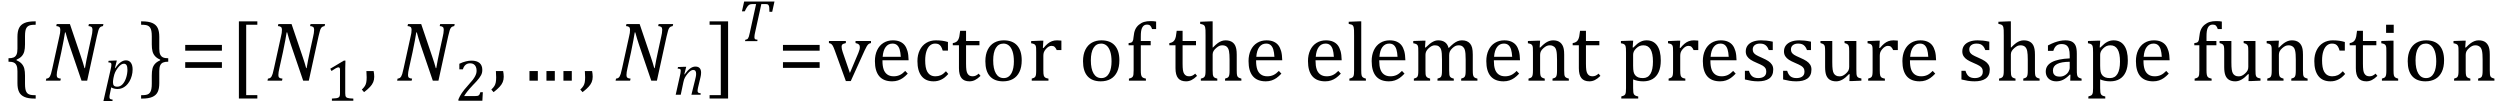 <?xml version="1.0" encoding="UTF-8" standalone="no"?><svg xmlns="http://www.w3.org/2000/svg" xmlns:xlink="http://www.w3.org/1999/xlink" stroke-dasharray="none" shape-rendering="auto" font-family="'Dialog'" width="588.813" text-rendering="auto" fill-opacity="1" contentScriptType="text/ecmascript" color-interpolation="auto" color-rendering="auto" preserveAspectRatio="xMidYMid meet" font-size="12" fill="black" stroke="black" image-rendering="auto" stroke-miterlimit="10" zoomAndPan="magnify" version="1.0" stroke-linecap="square" stroke-linejoin="miter" contentStyleType="text/css" font-style="normal" height="24" stroke-width="1" stroke-dashoffset="0" font-weight="normal" stroke-opacity="1" y="-5"><!--Converted from MathML using JEuclid--><defs id="genericDefs"/><g><g text-rendering="optimizeLegibility" transform="translate(1.078,19)" color-rendering="optimizeQuality" color-interpolation="linearRGB" image-rendering="optimizeQuality"><path d="M7.078 4.219 Q5.562 4.219 4.68 3.828 Q3.797 3.438 3.414 2.664 Q3.031 1.891 3.031 0.578 L3.031 -2.25 Q3.031 -3.109 2.812 -3.594 Q2.594 -4.078 2.156 -4.273 Q1.719 -4.469 0.922 -4.469 L0.922 -5.281 Q1.703 -5.281 2.148 -5.477 Q2.594 -5.672 2.812 -6.148 Q3.031 -6.625 3.031 -7.5 L3.031 -10.328 Q3.031 -11.625 3.414 -12.406 Q3.797 -13.188 4.68 -13.578 Q5.562 -13.969 7.078 -13.969 L7.328 -13.969 L7.328 -13.172 Q6.547 -13.172 6.164 -13.094 Q5.781 -13.016 5.539 -12.844 Q5.297 -12.672 5.141 -12.414 Q4.984 -12.156 4.898 -11.688 Q4.812 -11.219 4.812 -10.438 L4.812 -8.547 Q4.812 -7.562 4.641 -6.898 Q4.469 -6.234 4.031 -5.758 Q3.594 -5.281 2.828 -4.969 L2.828 -4.781 Q3.578 -4.484 4.031 -3.984 Q4.484 -3.484 4.648 -2.82 Q4.812 -2.156 4.812 -1.203 L4.812 0.688 Q4.812 1.469 4.898 1.938 Q4.984 2.406 5.141 2.672 Q5.297 2.938 5.539 3.102 Q5.781 3.266 6.164 3.344 Q6.547 3.422 7.328 3.422 L7.328 4.219 L7.078 4.219 Z" stroke="none"/></g><g text-rendering="optimizeLegibility" transform="translate(10.406,19)" color-rendering="optimizeQuality" color-interpolation="linearRGB" image-rendering="optimizeQuality"><path d="M13.953 -13.328 L13.844 -12.859 Q13.469 -12.781 13.305 -12.68 Q13.141 -12.578 13.008 -12.383 Q12.875 -12.188 12.75 -11.773 Q12.625 -11.359 12.406 -10.422 L10.125 0 L8.797 0 L5.938 -8.375 Q5.422 -9.891 5.031 -11.375 L4.906 -11.375 Q4.844 -10.875 4.578 -9.477 Q4.312 -8.078 4.031 -6.734 L3.172 -2.844 Q3.078 -2.438 3.016 -2.055 Q2.953 -1.672 2.953 -1.312 Q2.953 -0.875 3.18 -0.695 Q3.406 -0.516 3.922 -0.484 L3.812 0 L0.391 0 L0.5 -0.484 Q0.875 -0.531 1.055 -0.664 Q1.234 -0.797 1.367 -1.031 Q1.5 -1.266 1.602 -1.602 Q1.703 -1.938 1.922 -2.906 L3.578 -10.438 Q3.688 -10.844 3.742 -11.227 Q3.797 -11.609 3.797 -12 Q3.797 -12.469 3.562 -12.648 Q3.328 -12.828 2.844 -12.859 L2.953 -13.328 L6.062 -13.328 L8.641 -5.719 Q9.203 -4.078 9.5 -2.953 L9.609 -2.953 Q9.688 -3.547 9.969 -4.93 Q10.25 -6.312 10.484 -7.359 L11.156 -10.438 Q11.234 -10.75 11.305 -11.188 Q11.375 -11.625 11.375 -12 Q11.375 -12.469 11.141 -12.648 Q10.906 -12.828 10.422 -12.859 L10.531 -13.328 L13.953 -13.328 Z" stroke="none"/></g><g text-rendering="optimizeLegibility" transform="translate(24.422,20.852)" color-rendering="optimizeQuality" color-interpolation="linearRGB" image-rendering="optimizeQuality"><path d="M1.469 1.203 Q1.391 1.531 1.375 1.711 Q1.359 1.891 1.359 2.016 Q1.359 2.219 1.43 2.336 Q1.5 2.453 1.641 2.516 Q1.781 2.578 2.109 2.609 L2.062 2.938 L-0.062 2.938 L1.672 -4.656 Q1.812 -5.234 1.812 -5.641 Q1.812 -5.844 1.75 -5.945 Q1.688 -6.047 1.547 -6.102 Q1.406 -6.156 1.078 -6.172 L1.156 -6.531 L2.703 -6.594 L3.094 -6.594 L2.641 -4.812 L2.719 -4.797 Q3.984 -6.641 5.234 -6.641 Q5.984 -6.641 6.398 -6.078 Q6.812 -5.516 6.812 -4.484 Q6.812 -3.734 6.609 -2.992 Q6.406 -2.25 6.047 -1.648 Q5.688 -1.047 5.25 -0.664 Q4.812 -0.281 4.32 -0.086 Q3.828 0.109 3.281 0.109 Q2.375 0.109 1.781 -0.281 L1.469 1.203 ZM2.281 -2.375 Q2.219 -2.016 2.203 -1.828 Q2.188 -1.641 2.188 -1.453 Q2.188 -0.922 2.414 -0.68 Q2.641 -0.438 3.203 -0.438 Q3.547 -0.438 3.844 -0.57 Q4.141 -0.703 4.398 -0.961 Q4.656 -1.219 4.875 -1.594 Q5.094 -1.969 5.258 -2.453 Q5.422 -2.938 5.508 -3.453 Q5.594 -3.969 5.594 -4.422 Q5.594 -5.141 5.391 -5.492 Q5.188 -5.844 4.75 -5.844 Q4.406 -5.844 4.062 -5.609 Q3.719 -5.375 3.32 -4.852 Q2.922 -4.328 2.695 -3.828 Q2.469 -3.328 2.344 -2.672 L2.281 -2.375 Z" stroke="none"/></g><g text-rendering="optimizeLegibility" transform="translate(32.812,19)" color-rendering="optimizeQuality" color-interpolation="linearRGB" image-rendering="optimizeQuality"><path d="M0.672 -13.969 Q2.188 -13.969 3.07 -13.578 Q3.953 -13.188 4.328 -12.406 Q4.703 -11.625 4.703 -10.328 L4.703 -7.5 Q4.703 -6.625 4.93 -6.148 Q5.156 -5.672 5.594 -5.477 Q6.031 -5.281 6.812 -5.281 L6.812 -4.469 Q6.031 -4.469 5.586 -4.273 Q5.141 -4.078 4.922 -3.594 Q4.703 -3.109 4.703 -2.25 L4.703 0.578 Q4.703 1.891 4.328 2.664 Q3.953 3.438 3.07 3.828 Q2.188 4.219 0.672 4.219 L0.422 4.219 L0.422 3.422 Q1.188 3.422 1.578 3.344 Q1.969 3.266 2.203 3.102 Q2.438 2.938 2.594 2.672 Q2.75 2.406 2.844 1.938 Q2.938 1.469 2.938 0.688 L2.938 -1.203 Q2.938 -2.188 3.102 -2.844 Q3.266 -3.5 3.711 -3.984 Q4.156 -4.469 4.906 -4.781 L4.906 -4.969 Q4.172 -5.266 3.719 -5.766 Q3.266 -6.266 3.102 -6.93 Q2.938 -7.594 2.938 -8.547 L2.938 -10.438 Q2.938 -11.219 2.844 -11.688 Q2.75 -12.156 2.594 -12.414 Q2.438 -12.672 2.203 -12.844 Q1.969 -13.016 1.578 -13.094 Q1.188 -13.172 0.422 -13.172 L0.422 -13.969 L0.672 -13.969 Z" stroke="none"/></g><g text-rendering="optimizeLegibility" transform="translate(42.406,19)" color-rendering="optimizeQuality" color-interpolation="linearRGB" image-rendering="optimizeQuality"><path d="M1.219 -7.062 L1.219 -8.422 L9.859 -8.422 L9.859 -7.062 L1.219 -7.062 ZM1.219 -3.016 L1.219 -4.359 L9.859 -4.359 L9.859 -3.016 L1.219 -3.016 Z" stroke="none"/></g><g text-rendering="optimizeLegibility" transform="translate(54.031,19)" color-rendering="optimizeQuality" color-interpolation="linearRGB" image-rendering="optimizeQuality"><path d="M6.578 4.203 L2.234 4.203 L2.234 -13.969 L6.578 -13.969 L6.578 -13.172 L3.953 -13.172 L3.953 3.406 L6.578 3.406 L6.578 4.203 Z" stroke="none"/></g><g text-rendering="optimizeLegibility" transform="translate(62.609,19)" color-rendering="optimizeQuality" color-interpolation="linearRGB" image-rendering="optimizeQuality"><path d="M13.953 -13.328 L13.844 -12.859 Q13.469 -12.781 13.305 -12.68 Q13.141 -12.578 13.008 -12.383 Q12.875 -12.188 12.75 -11.773 Q12.625 -11.359 12.406 -10.422 L10.125 0 L8.797 0 L5.938 -8.375 Q5.422 -9.891 5.031 -11.375 L4.906 -11.375 Q4.844 -10.875 4.578 -9.477 Q4.312 -8.078 4.031 -6.734 L3.172 -2.844 Q3.078 -2.438 3.016 -2.055 Q2.953 -1.672 2.953 -1.312 Q2.953 -0.875 3.18 -0.695 Q3.406 -0.516 3.922 -0.484 L3.812 0 L0.391 0 L0.5 -0.484 Q0.875 -0.531 1.055 -0.664 Q1.234 -0.797 1.367 -1.031 Q1.5 -1.266 1.602 -1.602 Q1.703 -1.938 1.922 -2.906 L3.578 -10.438 Q3.688 -10.844 3.742 -11.227 Q3.797 -11.609 3.797 -12 Q3.797 -12.469 3.562 -12.648 Q3.328 -12.828 2.844 -12.859 L2.953 -13.328 L6.062 -13.328 L8.641 -5.719 Q9.203 -4.078 9.5 -2.953 L9.609 -2.953 Q9.688 -3.547 9.969 -4.93 Q10.25 -6.312 10.484 -7.359 L11.156 -10.438 Q11.234 -10.75 11.305 -11.188 Q11.375 -11.625 11.375 -12 Q11.375 -12.469 11.141 -12.648 Q10.906 -12.828 10.422 -12.859 L10.531 -13.328 L13.953 -13.328 Z" stroke="none"/></g><g text-rendering="optimizeLegibility" transform="translate(76.562,23.719)" color-rendering="optimizeQuality" color-interpolation="linearRGB" image-rendering="optimizeQuality"><path d="M4.75 -1.781 Q4.75 -1.391 4.797 -1.188 Q4.844 -0.984 4.953 -0.859 Q5.062 -0.734 5.273 -0.664 Q5.484 -0.594 5.805 -0.555 Q6.125 -0.516 6.656 -0.5 L6.656 0 L1.609 0 L1.609 -0.5 Q2.359 -0.531 2.688 -0.594 Q3.016 -0.656 3.188 -0.766 Q3.359 -0.875 3.438 -1.094 Q3.516 -1.312 3.516 -1.781 L3.516 -7.328 Q3.516 -7.609 3.422 -7.734 Q3.328 -7.859 3.141 -7.859 Q2.922 -7.859 2.516 -7.633 Q2.109 -7.406 1.516 -7 L1.219 -7.531 L4.422 -9.438 L4.797 -9.438 Q4.75 -8.781 4.75 -7.625 L4.75 -1.781 Z" stroke="none"/></g><g text-rendering="optimizeLegibility" transform="translate(84.984,19)" color-rendering="optimizeQuality" color-interpolation="linearRGB" image-rendering="optimizeQuality"><path d="M3.016 -2.266 Q3.156 -1.578 3.156 -0.922 Q3.156 -0.234 2.922 0.336 Q2.688 0.906 2.172 1.461 Q1.656 2.016 0.766 2.703 L0.234 2.094 Q0.734 1.625 0.961 1.25 Q1.188 0.875 1.281 0.398 Q1.375 -0.078 1.375 -0.797 Q1.375 -1.547 1.312 -2.266 L3.016 -2.266 Z" stroke="none"/></g><g text-rendering="optimizeLegibility" transform="translate(93.141,19)" color-rendering="optimizeQuality" color-interpolation="linearRGB" image-rendering="optimizeQuality"><path d="M13.953 -13.328 L13.844 -12.859 Q13.469 -12.781 13.305 -12.68 Q13.141 -12.578 13.008 -12.383 Q12.875 -12.188 12.75 -11.773 Q12.625 -11.359 12.406 -10.422 L10.125 0 L8.797 0 L5.938 -8.375 Q5.422 -9.891 5.031 -11.375 L4.906 -11.375 Q4.844 -10.875 4.578 -9.477 Q4.312 -8.078 4.031 -6.734 L3.172 -2.844 Q3.078 -2.438 3.016 -2.055 Q2.953 -1.672 2.953 -1.312 Q2.953 -0.875 3.18 -0.695 Q3.406 -0.516 3.922 -0.484 L3.812 0 L0.391 0 L0.5 -0.484 Q0.875 -0.531 1.055 -0.664 Q1.234 -0.797 1.367 -1.031 Q1.5 -1.266 1.602 -1.602 Q1.703 -1.938 1.922 -2.906 L3.578 -10.438 Q3.688 -10.844 3.742 -11.227 Q3.797 -11.609 3.797 -12 Q3.797 -12.469 3.562 -12.648 Q3.328 -12.828 2.844 -12.859 L2.953 -13.328 L6.062 -13.328 L8.641 -5.719 Q9.203 -4.078 9.5 -2.953 L9.609 -2.953 Q9.688 -3.547 9.969 -4.93 Q10.25 -6.312 10.484 -7.359 L11.156 -10.438 Q11.234 -10.75 11.305 -11.188 Q11.375 -11.625 11.375 -12 Q11.375 -12.469 11.141 -12.648 Q10.906 -12.828 10.422 -12.859 L10.531 -13.328 L13.953 -13.328 Z" stroke="none"/></g><g text-rendering="optimizeLegibility" transform="translate(107.094,23.719)" color-rendering="optimizeQuality" color-interpolation="linearRGB" image-rendering="optimizeQuality"><path d="M4.797 -1.094 Q5.141 -1.094 5.344 -1.133 Q5.547 -1.172 5.672 -1.273 Q5.797 -1.375 5.867 -1.523 Q5.938 -1.672 6.047 -2 L6.625 -2 L6.516 0 L0.875 0 L0.875 -0.328 Q1.172 -1.047 1.672 -1.797 Q2.172 -2.547 3.094 -3.562 Q3.891 -4.438 4.234 -4.891 Q4.609 -5.391 4.797 -5.75 Q4.984 -6.109 5.07 -6.422 Q5.156 -6.734 5.156 -7.062 Q5.156 -7.578 4.992 -7.969 Q4.828 -8.359 4.492 -8.586 Q4.156 -8.812 3.641 -8.812 Q2.359 -8.812 1.922 -7.391 L1.094 -7.391 L1.094 -8.703 Q1.922 -9.094 2.641 -9.266 Q3.359 -9.438 3.938 -9.438 Q5.203 -9.438 5.852 -8.883 Q6.5 -8.328 6.5 -7.266 Q6.5 -6.906 6.43 -6.602 Q6.359 -6.297 6.203 -6 Q6.047 -5.703 5.789 -5.359 Q5.531 -5.016 5.219 -4.664 Q4.906 -4.312 4.125 -3.5 Q2.828 -2.125 2.219 -1.094 L4.797 -1.094 Z" stroke="none"/></g><g text-rendering="optimizeLegibility" transform="translate(115.484,19)" color-rendering="optimizeQuality" color-interpolation="linearRGB" image-rendering="optimizeQuality"><path d="M3.016 -2.266 Q3.156 -1.578 3.156 -0.922 Q3.156 -0.234 2.922 0.336 Q2.688 0.906 2.172 1.461 Q1.656 2.016 0.766 2.703 L0.234 2.094 Q0.734 1.625 0.961 1.25 Q1.188 0.875 1.281 0.398 Q1.375 -0.078 1.375 -0.797 Q1.375 -1.547 1.312 -2.266 L3.016 -2.266 Z" stroke="none"/></g><g text-rendering="optimizeLegibility" transform="translate(123.641,19)" color-rendering="optimizeQuality" color-interpolation="linearRGB" image-rendering="optimizeQuality"><path d="M3.031 -2.266 L3.031 0 L1.062 0 L1.062 -2.266 L3.031 -2.266 ZM7.031 -2.266 L7.031 0 L5.062 0 L5.062 -2.266 L7.031 -2.266 ZM11.031 -2.266 L11.031 0 L9.062 0 L9.062 -2.266 L11.031 -2.266 Z" stroke="none"/></g><g text-rendering="optimizeLegibility" transform="translate(136.438,19)" color-rendering="optimizeQuality" color-interpolation="linearRGB" image-rendering="optimizeQuality"><path d="M3.016 -2.266 Q3.156 -1.578 3.156 -0.922 Q3.156 -0.234 2.922 0.336 Q2.688 0.906 2.172 1.461 Q1.656 2.016 0.766 2.703 L0.234 2.094 Q0.734 1.625 0.961 1.25 Q1.188 0.875 1.281 0.398 Q1.375 -0.078 1.375 -0.797 Q1.375 -1.547 1.312 -2.266 L3.016 -2.266 Z" stroke="none"/></g><g text-rendering="optimizeLegibility" transform="translate(144.594,19)" color-rendering="optimizeQuality" color-interpolation="linearRGB" image-rendering="optimizeQuality"><path d="M13.953 -13.328 L13.844 -12.859 Q13.469 -12.781 13.305 -12.68 Q13.141 -12.578 13.008 -12.383 Q12.875 -12.188 12.75 -11.773 Q12.625 -11.359 12.406 -10.422 L10.125 0 L8.797 0 L5.938 -8.375 Q5.422 -9.891 5.031 -11.375 L4.906 -11.375 Q4.844 -10.875 4.578 -9.477 Q4.312 -8.078 4.031 -6.734 L3.172 -2.844 Q3.078 -2.438 3.016 -2.055 Q2.953 -1.672 2.953 -1.312 Q2.953 -0.875 3.18 -0.695 Q3.406 -0.516 3.922 -0.484 L3.812 0 L0.391 0 L0.5 -0.484 Q0.875 -0.531 1.055 -0.664 Q1.234 -0.797 1.367 -1.031 Q1.5 -1.266 1.602 -1.602 Q1.703 -1.938 1.922 -2.906 L3.578 -10.438 Q3.688 -10.844 3.742 -11.227 Q3.797 -11.609 3.797 -12 Q3.797 -12.469 3.562 -12.648 Q3.328 -12.828 2.844 -12.859 L2.953 -13.328 L6.062 -13.328 L8.641 -5.719 Q9.203 -4.078 9.5 -2.953 L9.609 -2.953 Q9.688 -3.547 9.969 -4.93 Q10.25 -6.312 10.484 -7.359 L11.156 -10.438 Q11.234 -10.75 11.305 -11.188 Q11.375 -11.625 11.375 -12 Q11.375 -12.469 11.141 -12.648 Q10.906 -12.828 10.422 -12.859 L10.531 -13.328 L13.953 -13.328 Z" stroke="none"/></g><g text-rendering="optimizeLegibility" transform="translate(158.547,22.32)" color-rendering="optimizeQuality" color-interpolation="linearRGB" image-rendering="optimizeQuality"><path d="M6.453 0 L4.297 0 L5.156 -3.469 Q5.25 -3.812 5.328 -4.211 Q5.406 -4.609 5.406 -4.938 Q5.406 -5.422 5.234 -5.633 Q5.062 -5.844 4.703 -5.844 Q4.422 -5.844 4.094 -5.625 Q3.766 -5.406 3.398 -4.961 Q3.031 -4.516 2.781 -4.062 Q2.531 -3.609 2.406 -2.953 L1.781 0 L0.594 0 L1.641 -4.672 Q1.672 -4.828 1.727 -5.133 Q1.781 -5.438 1.781 -5.641 Q1.781 -5.844 1.727 -5.945 Q1.672 -6.047 1.531 -6.102 Q1.391 -6.156 1.047 -6.172 L1.141 -6.531 L2.688 -6.594 L3.078 -6.594 L2.625 -4.812 L2.703 -4.797 Q3.375 -5.734 3.992 -6.188 Q4.609 -6.641 5.234 -6.641 Q5.906 -6.641 6.242 -6.273 Q6.578 -5.906 6.578 -5.203 Q6.578 -4.953 6.539 -4.664 Q6.5 -4.375 6.438 -4.141 L5.859 -1.703 Q5.75 -1.219 5.75 -0.938 Q5.75 -0.719 5.82 -0.609 Q5.891 -0.5 6.031 -0.438 Q6.172 -0.375 6.5 -0.328 L6.453 0 Z" stroke="none"/></g><g text-rendering="optimizeLegibility" transform="translate(166.703,19)" color-rendering="optimizeQuality" color-interpolation="linearRGB" image-rendering="optimizeQuality"><path d="M4.781 4.203 L0.422 4.203 L0.422 3.406 L3.062 3.406 L3.062 -13.172 L0.422 -13.172 L0.422 -13.969 L4.781 -13.969 L4.781 4.203 Z" stroke="none"/></g><g text-rendering="optimizeLegibility" transform="translate(173.484,9.695)" color-rendering="optimizeQuality" color-interpolation="linearRGB" image-rendering="optimizeQuality"><path d="M4.875 0 L1.984 0 L2.062 -0.328 Q2.328 -0.375 2.461 -0.445 Q2.594 -0.516 2.695 -0.656 Q2.797 -0.797 2.898 -1.102 Q3 -1.406 3.125 -2.031 L4.594 -8.734 L3.719 -8.734 Q3.297 -8.734 3.047 -8.609 Q2.797 -8.484 2.547 -8.148 Q2.297 -7.812 1.922 -7.031 L1.266 -7.031 L1.781 -9.328 L8.922 -9.328 L8.391 -6.922 L7.734 -6.922 Q7.734 -7.594 7.695 -7.922 Q7.656 -8.25 7.562 -8.422 Q7.469 -8.594 7.328 -8.664 Q7.188 -8.734 6.844 -8.734 L5.828 -8.734 L4.344 -1.984 Q4.281 -1.719 4.258 -1.562 Q4.234 -1.406 4.219 -1.234 Q4.203 -1.062 4.203 -0.922 Q4.203 -0.719 4.266 -0.594 Q4.328 -0.469 4.469 -0.414 Q4.609 -0.359 4.938 -0.328 L4.875 0 Z" stroke="none"/></g><g text-rendering="optimizeLegibility" transform="translate(183.188,19)" color-rendering="optimizeQuality" color-interpolation="linearRGB" image-rendering="optimizeQuality"><path d="M1.219 -7.062 L1.219 -8.422 L9.859 -8.422 L9.859 -7.062 L1.219 -7.062 ZM1.219 -3.016 L1.219 -4.359 L9.859 -4.359 L9.859 -3.016 L1.219 -3.016 Z" stroke="none"/></g><g text-rendering="optimizeLegibility" transform="translate(195.047,19)" color-rendering="optimizeQuality" color-interpolation="linearRGB" image-rendering="optimizeQuality"><path d="M4.172 -9.344 L4.172 -8.859 Q3.719 -8.75 3.531 -8.656 Q3.344 -8.562 3.258 -8.406 Q3.172 -8.25 3.172 -7.984 Q3.172 -7.719 3.234 -7.43 Q3.297 -7.141 3.422 -6.766 L5.125 -1.812 L7.125 -6.547 Q7.312 -7.016 7.391 -7.32 Q7.469 -7.625 7.469 -7.891 Q7.469 -8.297 7.25 -8.516 Q7.031 -8.734 6.453 -8.859 L6.453 -9.344 L10.094 -9.344 L10.094 -8.859 Q9.719 -8.781 9.516 -8.617 Q9.312 -8.453 9.102 -8.109 Q8.891 -7.766 8.609 -7.141 L5.328 0.094 L4.172 0.094 L1.531 -7.203 Q1.25 -7.953 1.086 -8.227 Q0.922 -8.5 0.734 -8.641 Q0.547 -8.781 0.188 -8.859 L0.188 -9.344 L4.172 -9.344 ZM18.75 -1.656 Q18.125 -1 17.602 -0.633 Q17.078 -0.266 16.453 -0.055 Q15.828 0.156 15.078 0.156 Q13.062 0.156 12.039 -1.047 Q11.016 -2.25 11.016 -4.609 Q11.016 -6.062 11.539 -7.18 Q12.062 -8.297 13.031 -8.898 Q14 -9.5 15.25 -9.5 Q16.234 -9.5 16.93 -9.188 Q17.625 -8.875 18.039 -8.336 Q18.453 -7.797 18.688 -6.969 Q18.922 -6.141 18.953 -4.812 L12.797 -4.812 L12.797 -4.641 Q12.797 -3.484 13.055 -2.703 Q13.312 -1.922 13.906 -1.477 Q14.5 -1.031 15.438 -1.031 Q16.234 -1.031 16.875 -1.328 Q17.516 -1.625 18.156 -2.297 L18.75 -1.656 ZM17.109 -5.625 Q17.047 -6.688 16.844 -7.352 Q16.641 -8.016 16.234 -8.375 Q15.828 -8.734 15.156 -8.734 Q14.156 -8.734 13.555 -7.93 Q12.953 -7.125 12.844 -5.625 L17.109 -5.625 ZM28.219 -9.109 L28.219 -7.078 L26.984 -7.078 Q26.812 -7.703 26.57 -8.07 Q26.328 -8.438 26.008 -8.586 Q25.688 -8.734 25.203 -8.734 Q24.516 -8.734 23.992 -8.297 Q23.469 -7.859 23.164 -6.961 Q22.859 -6.062 22.859 -4.75 Q22.859 -3.922 22.977 -3.234 Q23.094 -2.547 23.375 -2.062 Q23.656 -1.578 24.125 -1.305 Q24.594 -1.031 25.281 -1.031 Q25.953 -1.031 26.539 -1.289 Q27.125 -1.547 27.75 -2.219 L28.297 -1.578 Q27.797 -1.031 27.422 -0.734 Q27.047 -0.438 26.609 -0.234 Q26.172 -0.031 25.75 0.062 Q25.328 0.156 24.828 0.156 Q22.984 0.156 22.008 -1.07 Q21.031 -2.297 21.031 -4.609 Q21.031 -6.062 21.578 -7.18 Q22.125 -8.297 23.109 -8.898 Q24.094 -9.5 25.375 -9.5 Q26.188 -9.5 26.867 -9.406 Q27.547 -9.312 28.219 -9.109 ZM29.359 -8.844 Q29.844 -8.922 30.148 -9.117 Q30.453 -9.312 30.625 -9.625 Q30.797 -9.938 30.898 -10.398 Q31 -10.859 31.094 -11.75 L32.484 -11.75 L32.484 -9.344 L35.641 -9.344 L35.641 -8.344 L32.484 -8.344 L32.484 -4 Q32.484 -3.062 32.562 -2.5 Q32.641 -1.938 32.859 -1.617 Q33.078 -1.297 33.352 -1.164 Q33.625 -1.031 34.047 -1.031 Q34.438 -1.031 34.781 -1.188 Q35.125 -1.344 35.453 -1.656 L35.891 -1.125 Q35.203 -0.453 34.586 -0.148 Q33.969 0.156 33.297 0.156 Q32.031 0.156 31.422 -0.594 Q30.812 -1.344 30.812 -2.938 L30.812 -8.344 L29.359 -8.344 L29.359 -8.844 ZM41.203 0.156 Q39.172 0.156 38.102 -1.039 Q37.031 -2.234 37.031 -4.578 Q37.031 -6.188 37.594 -7.305 Q38.156 -8.422 39.133 -8.961 Q40.109 -9.5 41.359 -9.5 Q43.438 -9.5 44.516 -8.289 Q45.594 -7.078 45.594 -4.797 Q45.594 -3.172 45.055 -2.062 Q44.516 -0.953 43.531 -0.398 Q42.547 0.156 41.203 0.156 ZM38.875 -4.781 Q38.875 -2.781 39.516 -1.695 Q40.156 -0.609 41.344 -0.609 Q42 -0.609 42.461 -0.93 Q42.922 -1.25 43.203 -1.789 Q43.484 -2.328 43.617 -3.031 Q43.75 -3.734 43.75 -4.516 Q43.75 -5.953 43.43 -6.898 Q43.109 -7.844 42.562 -8.289 Q42.016 -8.734 41.312 -8.734 Q40.125 -8.734 39.5 -7.711 Q38.875 -6.688 38.875 -4.781 ZM50.578 -7.719 L50.719 -7.688 Q51.266 -8.344 51.719 -8.719 Q52.172 -9.094 52.703 -9.297 Q53.234 -9.5 53.922 -9.5 Q54.484 -9.5 54.938 -9.438 L54.938 -7.203 L53.844 -7.203 Q53.609 -7.719 53.344 -7.961 Q53.078 -8.203 52.609 -8.203 Q52.266 -8.203 51.922 -8 Q51.578 -7.797 51.25 -7.406 Q50.922 -7.016 50.805 -6.672 Q50.688 -6.328 50.688 -5.859 L50.688 -2.438 Q50.688 -1.547 50.789 -1.211 Q50.891 -0.875 51.141 -0.719 Q51.391 -0.562 51.891 -0.484 L51.891 0 L47.953 0 L47.953 -0.484 Q48.328 -0.594 48.492 -0.68 Q48.656 -0.766 48.773 -0.922 Q48.891 -1.078 48.945 -1.406 Q49 -1.734 49 -2.406 L49 -6.672 Q49 -7.297 48.984 -7.68 Q48.969 -8.062 48.852 -8.289 Q48.734 -8.516 48.492 -8.625 Q48.25 -8.734 47.812 -8.812 L47.812 -9.328 L50.094 -9.422 L50.688 -9.422 L50.578 -7.719 ZM64.203 0.156 Q62.172 0.156 61.102 -1.039 Q60.031 -2.234 60.031 -4.578 Q60.031 -6.188 60.594 -7.305 Q61.156 -8.422 62.133 -8.961 Q63.109 -9.5 64.359 -9.5 Q66.438 -9.5 67.516 -8.289 Q68.594 -7.078 68.594 -4.797 Q68.594 -3.172 68.055 -2.062 Q67.516 -0.953 66.531 -0.398 Q65.547 0.156 64.203 0.156 ZM61.875 -4.781 Q61.875 -2.781 62.516 -1.695 Q63.156 -0.609 64.344 -0.609 Q65 -0.609 65.461 -0.93 Q65.922 -1.25 66.203 -1.789 Q66.484 -2.328 66.617 -3.031 Q66.75 -3.734 66.75 -4.516 Q66.75 -5.953 66.43 -6.898 Q66.109 -7.844 65.562 -8.289 Q65.016 -8.734 64.312 -8.734 Q63.125 -8.734 62.5 -7.711 Q61.875 -6.688 61.875 -4.781 ZM75.969 -8.344 L73.641 -8.344 L73.641 -2.438 Q73.641 -1.781 73.703 -1.453 Q73.766 -1.125 73.883 -0.953 Q74 -0.781 74.203 -0.68 Q74.406 -0.578 74.844 -0.484 L74.844 0 L70.844 0 L70.844 -0.484 Q71.281 -0.594 71.469 -0.703 Q71.656 -0.812 71.758 -0.977 Q71.859 -1.141 71.906 -1.453 Q71.953 -1.766 71.953 -2.438 L71.953 -8.344 L70.766 -8.344 L70.766 -8.844 Q71.141 -8.906 71.266 -8.938 Q71.391 -8.969 71.5 -9.039 Q71.609 -9.109 71.695 -9.234 Q71.781 -9.359 71.844 -9.609 Q71.906 -9.859 71.938 -10.312 Q72.031 -11.375 72.328 -12.039 Q72.625 -12.703 73.195 -13.172 Q73.766 -13.641 74.414 -13.836 Q75.062 -14.031 75.953 -14.031 Q76.719 -14.031 77.25 -13.922 L77.25 -12.156 L76.297 -12.156 Q76.109 -12.719 75.859 -12.961 Q75.609 -13.203 75.156 -13.203 Q74.828 -13.203 74.609 -13.117 Q74.391 -13.031 74.211 -12.844 Q74.031 -12.656 73.898 -12.344 Q73.766 -12.031 73.703 -11.57 Q73.641 -11.109 73.641 -10.359 L73.641 -9.344 L75.969 -9.344 L75.969 -8.344 ZM80.359 -8.844 Q80.844 -8.922 81.148 -9.117 Q81.453 -9.312 81.625 -9.625 Q81.797 -9.938 81.898 -10.398 Q82 -10.859 82.094 -11.75 L83.484 -11.75 L83.484 -9.344 L86.641 -9.344 L86.641 -8.344 L83.484 -8.344 L83.484 -4 Q83.484 -3.062 83.562 -2.5 Q83.641 -1.938 83.859 -1.617 Q84.078 -1.297 84.352 -1.164 Q84.625 -1.031 85.047 -1.031 Q85.438 -1.031 85.781 -1.188 Q86.125 -1.344 86.453 -1.656 L86.891 -1.125 Q86.203 -0.453 85.586 -0.148 Q84.969 0.156 84.297 0.156 Q83.031 0.156 82.422 -0.594 Q81.812 -1.344 81.812 -2.938 L81.812 -8.344 L80.359 -8.344 L80.359 -8.844 ZM90.562 -7.797 L90.609 -7.797 Q91.359 -8.562 91.805 -8.875 Q92.25 -9.188 92.688 -9.344 Q93.125 -9.5 93.625 -9.5 Q94.156 -9.5 94.578 -9.367 Q95 -9.234 95.32 -8.977 Q95.641 -8.719 95.836 -8.344 Q96.031 -7.969 96.133 -7.445 Q96.234 -6.922 96.234 -6.125 L96.234 -2.438 Q96.234 -1.594 96.305 -1.289 Q96.375 -0.984 96.562 -0.812 Q96.75 -0.641 97.328 -0.484 L97.328 0 L93.484 0 L93.484 -0.484 Q93.859 -0.594 94.031 -0.68 Q94.203 -0.766 94.312 -0.922 Q94.422 -1.078 94.484 -1.406 Q94.547 -1.734 94.547 -2.406 L94.547 -4.969 Q94.547 -6.266 94.414 -6.953 Q94.281 -7.641 93.898 -7.984 Q93.516 -8.328 92.828 -8.328 Q92.438 -8.328 92.125 -8.188 Q91.812 -8.047 91.398 -7.695 Q90.984 -7.344 90.773 -6.977 Q90.562 -6.609 90.562 -6.188 L90.562 -2.438 Q90.562 -1.781 90.602 -1.5 Q90.641 -1.219 90.734 -1.023 Q90.828 -0.828 91.031 -0.711 Q91.234 -0.594 91.656 -0.484 L91.656 0 L87.781 0 L87.781 -0.484 Q88.219 -0.594 88.398 -0.703 Q88.578 -0.812 88.68 -0.977 Q88.781 -1.141 88.836 -1.453 Q88.891 -1.766 88.891 -2.438 L88.891 -10.609 Q88.891 -11.547 88.875 -11.922 Q88.859 -12.297 88.797 -12.555 Q88.734 -12.812 88.617 -12.961 Q88.5 -13.109 88.312 -13.195 Q88.125 -13.281 87.625 -13.375 L87.625 -13.875 L89.984 -13.969 L90.562 -13.969 L90.562 -7.797 ZM106.75 -1.656 Q106.125 -1 105.602 -0.633 Q105.078 -0.266 104.453 -0.055 Q103.828 0.156 103.078 0.156 Q101.062 0.156 100.039 -1.047 Q99.016 -2.25 99.016 -4.609 Q99.016 -6.062 99.539 -7.18 Q100.062 -8.297 101.031 -8.898 Q102 -9.5 103.25 -9.5 Q104.234 -9.5 104.93 -9.188 Q105.625 -8.875 106.039 -8.336 Q106.453 -7.797 106.688 -6.969 Q106.922 -6.141 106.953 -4.812 L100.797 -4.812 L100.797 -4.641 Q100.797 -3.484 101.055 -2.703 Q101.312 -1.922 101.906 -1.477 Q102.5 -1.031 103.438 -1.031 Q104.234 -1.031 104.875 -1.328 Q105.516 -1.625 106.156 -2.297 L106.75 -1.656 ZM105.109 -5.625 Q105.047 -6.688 104.844 -7.352 Q104.641 -8.016 104.234 -8.375 Q103.828 -8.734 103.156 -8.734 Q102.156 -8.734 101.555 -7.93 Q100.953 -7.125 100.844 -5.625 L105.109 -5.625 ZM120.75 -1.656 Q120.125 -1 119.602 -0.633 Q119.078 -0.266 118.453 -0.055 Q117.828 0.156 117.078 0.156 Q115.062 0.156 114.039 -1.047 Q113.016 -2.25 113.016 -4.609 Q113.016 -6.062 113.539 -7.18 Q114.062 -8.297 115.031 -8.898 Q116 -9.5 117.25 -9.5 Q118.234 -9.5 118.93 -9.188 Q119.625 -8.875 120.039 -8.336 Q120.453 -7.797 120.688 -6.969 Q120.922 -6.141 120.953 -4.812 L114.797 -4.812 L114.797 -4.641 Q114.797 -3.484 115.055 -2.703 Q115.312 -1.922 115.906 -1.477 Q116.5 -1.031 117.438 -1.031 Q118.234 -1.031 118.875 -1.328 Q119.516 -1.625 120.156 -2.297 L120.75 -1.656 ZM119.109 -5.625 Q119.047 -6.688 118.844 -7.352 Q118.641 -8.016 118.234 -8.375 Q117.828 -8.734 117.156 -8.734 Q116.156 -8.734 115.555 -7.93 Q114.953 -7.125 114.844 -5.625 L119.109 -5.625 ZM125.562 -2.438 Q125.562 -1.609 125.641 -1.281 Q125.719 -0.953 125.938 -0.781 Q126.156 -0.609 126.656 -0.484 L126.656 0 L122.766 0 L122.766 -0.484 Q123.266 -0.609 123.453 -0.742 Q123.641 -0.875 123.727 -1.07 Q123.812 -1.266 123.844 -1.594 Q123.875 -1.922 123.875 -2.438 L123.875 -10.609 Q123.875 -11.547 123.859 -11.922 Q123.844 -12.297 123.781 -12.555 Q123.719 -12.812 123.609 -12.961 Q123.5 -13.109 123.305 -13.195 Q123.109 -13.281 122.609 -13.375 L122.609 -13.875 L124.969 -13.969 L125.562 -13.969 L125.562 -2.438 ZM135.75 -1.656 Q135.125 -1 134.602 -0.633 Q134.078 -0.266 133.453 -0.055 Q132.828 0.156 132.078 0.156 Q130.062 0.156 129.039 -1.047 Q128.016 -2.25 128.016 -4.609 Q128.016 -6.062 128.539 -7.18 Q129.062 -8.297 130.031 -8.898 Q131 -9.5 132.25 -9.5 Q133.234 -9.5 133.93 -9.188 Q134.625 -8.875 135.039 -8.336 Q135.453 -7.797 135.688 -6.969 Q135.922 -6.141 135.953 -4.812 L129.797 -4.812 L129.797 -4.641 Q129.797 -3.484 130.055 -2.703 Q130.312 -1.922 130.906 -1.477 Q131.5 -1.031 132.438 -1.031 Q133.234 -1.031 133.875 -1.328 Q134.516 -1.625 135.156 -2.297 L135.75 -1.656 ZM134.109 -5.625 Q134.047 -6.688 133.844 -7.352 Q133.641 -8.016 133.234 -8.375 Q132.828 -8.734 132.156 -8.734 Q131.156 -8.734 130.555 -7.93 Q129.953 -7.125 129.844 -5.625 L134.109 -5.625 ZM140.578 -7.828 L140.719 -7.797 Q141.312 -8.375 141.688 -8.672 Q142.062 -8.969 142.414 -9.156 Q142.766 -9.344 143.07 -9.422 Q143.375 -9.5 143.703 -9.5 Q144.672 -9.5 145.289 -9.047 Q145.906 -8.594 146.141 -7.672 Q146.875 -8.406 147.328 -8.758 Q147.781 -9.109 148.258 -9.305 Q148.734 -9.5 149.281 -9.5 Q149.938 -9.5 150.406 -9.305 Q150.875 -9.109 151.203 -8.719 Q151.531 -8.328 151.68 -7.727 Q151.828 -7.125 151.828 -6.125 L151.828 -2.438 Q151.828 -1.703 151.883 -1.422 Q151.938 -1.141 152.031 -0.984 Q152.125 -0.828 152.305 -0.711 Q152.484 -0.594 152.922 -0.484 L152.922 0 L149.094 0 L149.094 -0.484 Q149.469 -0.594 149.633 -0.68 Q149.797 -0.766 149.914 -0.922 Q150.031 -1.078 150.094 -1.406 Q150.156 -1.734 150.156 -2.406 L150.156 -4.969 Q150.156 -5.797 150.109 -6.336 Q150.062 -6.875 149.969 -7.195 Q149.875 -7.516 149.75 -7.703 Q149.625 -7.891 149.453 -8.031 Q149.281 -8.172 149.062 -8.25 Q148.844 -8.328 148.469 -8.328 Q148.078 -8.328 147.742 -8.172 Q147.406 -8.016 147.008 -7.641 Q146.609 -7.266 146.438 -6.891 Q146.266 -6.516 146.266 -6 L146.266 -2.438 Q146.266 -1.703 146.312 -1.422 Q146.359 -1.141 146.453 -0.984 Q146.547 -0.828 146.727 -0.711 Q146.906 -0.594 147.359 -0.484 L147.359 0 L143.516 0 L143.516 -0.484 Q143.891 -0.594 144.062 -0.68 Q144.234 -0.766 144.344 -0.922 Q144.453 -1.078 144.516 -1.406 Q144.578 -1.734 144.578 -2.406 L144.578 -4.969 Q144.578 -5.828 144.531 -6.375 Q144.484 -6.922 144.383 -7.258 Q144.281 -7.594 144.117 -7.797 Q143.953 -8 143.789 -8.109 Q143.625 -8.219 143.398 -8.273 Q143.172 -8.328 142.891 -8.328 Q142.484 -8.328 142.133 -8.141 Q141.781 -7.953 141.414 -7.617 Q141.047 -7.281 140.867 -6.906 Q140.688 -6.531 140.688 -6.109 L140.688 -2.438 Q140.688 -1.891 140.711 -1.594 Q140.734 -1.297 140.805 -1.133 Q140.875 -0.969 140.969 -0.867 Q141.062 -0.766 141.242 -0.672 Q141.422 -0.578 141.781 -0.484 L141.781 0 L137.953 0 L137.953 -0.484 Q138.328 -0.594 138.492 -0.68 Q138.656 -0.766 138.773 -0.922 Q138.891 -1.078 138.945 -1.406 Q139 -1.734 139 -2.406 L139 -6.672 Q139 -7.297 138.984 -7.68 Q138.969 -8.062 138.852 -8.289 Q138.734 -8.516 138.492 -8.625 Q138.25 -8.734 137.812 -8.812 L137.812 -9.344 L140.094 -9.422 L140.688 -9.422 L140.578 -7.828 ZM162.75 -1.656 Q162.125 -1 161.602 -0.633 Q161.078 -0.266 160.453 -0.055 Q159.828 0.156 159.078 0.156 Q157.062 0.156 156.039 -1.047 Q155.016 -2.25 155.016 -4.609 Q155.016 -6.062 155.539 -7.18 Q156.062 -8.297 157.031 -8.898 Q158 -9.5 159.25 -9.5 Q160.234 -9.5 160.93 -9.188 Q161.625 -8.875 162.039 -8.336 Q162.453 -7.797 162.688 -6.969 Q162.922 -6.141 162.953 -4.812 L156.797 -4.812 L156.797 -4.641 Q156.797 -3.484 157.055 -2.703 Q157.312 -1.922 157.906 -1.477 Q158.5 -1.031 159.438 -1.031 Q160.234 -1.031 160.875 -1.328 Q161.516 -1.625 162.156 -2.297 L162.75 -1.656 ZM161.109 -5.625 Q161.047 -6.688 160.844 -7.352 Q160.641 -8.016 160.234 -8.375 Q159.828 -8.734 159.156 -8.734 Q158.156 -8.734 157.555 -7.93 Q156.953 -7.125 156.844 -5.625 L161.109 -5.625 ZM174.453 0 L170.609 0 L170.609 -0.484 Q171 -0.594 171.164 -0.68 Q171.328 -0.766 171.438 -0.922 Q171.547 -1.078 171.609 -1.406 Q171.672 -1.734 171.672 -2.406 L171.672 -4.969 Q171.672 -5.641 171.633 -6.203 Q171.594 -6.766 171.5 -7.117 Q171.406 -7.469 171.281 -7.672 Q171.156 -7.875 170.969 -8.016 Q170.781 -8.156 170.547 -8.242 Q170.312 -8.328 169.938 -8.328 Q169.562 -8.328 169.219 -8.172 Q168.875 -8.016 168.461 -7.648 Q168.047 -7.281 167.867 -6.914 Q167.688 -6.547 167.688 -6.078 L167.688 -2.438 Q167.688 -1.609 167.766 -1.281 Q167.844 -0.953 168.062 -0.781 Q168.281 -0.609 168.781 -0.484 L168.781 0 L164.953 0 L164.953 -0.484 Q165.328 -0.594 165.492 -0.68 Q165.656 -0.766 165.766 -0.922 Q165.875 -1.078 165.938 -1.406 Q166 -1.734 166 -2.406 L166 -6.672 Q166 -7.297 165.984 -7.68 Q165.969 -8.062 165.852 -8.289 Q165.734 -8.516 165.492 -8.625 Q165.25 -8.734 164.812 -8.812 L164.812 -9.344 L167.094 -9.422 L167.688 -9.422 L167.578 -7.828 L167.719 -7.797 Q168.438 -8.531 168.883 -8.844 Q169.328 -9.156 169.781 -9.328 Q170.234 -9.5 170.75 -9.5 Q171.281 -9.5 171.695 -9.375 Q172.109 -9.25 172.422 -8.992 Q172.734 -8.734 172.945 -8.359 Q173.156 -7.984 173.258 -7.461 Q173.359 -6.938 173.359 -6.125 L173.359 -2.438 Q173.359 -1.766 173.398 -1.461 Q173.438 -1.156 173.531 -0.992 Q173.625 -0.828 173.812 -0.719 Q174 -0.609 174.453 -0.484 L174.453 0 ZM175.359 -8.844 Q175.844 -8.922 176.148 -9.117 Q176.453 -9.312 176.625 -9.625 Q176.797 -9.938 176.898 -10.398 Q177 -10.859 177.094 -11.75 L178.484 -11.75 L178.484 -9.344 L181.641 -9.344 L181.641 -8.344 L178.484 -8.344 L178.484 -4 Q178.484 -3.062 178.562 -2.5 Q178.641 -1.938 178.859 -1.617 Q179.078 -1.297 179.352 -1.164 Q179.625 -1.031 180.047 -1.031 Q180.438 -1.031 180.781 -1.188 Q181.125 -1.344 181.453 -1.656 L181.891 -1.125 Q181.203 -0.453 180.586 -0.148 Q179.969 0.156 179.297 0.156 Q178.031 0.156 177.422 -0.594 Q176.812 -1.344 176.812 -2.938 L176.812 -8.344 L175.359 -8.344 L175.359 -8.844 ZM189.594 -0.297 L189.594 1.766 Q189.594 2.406 189.641 2.719 Q189.688 3.031 189.797 3.211 Q189.906 3.391 190.117 3.508 Q190.328 3.625 190.797 3.719 L190.797 4.203 L186.812 4.203 L186.812 3.719 Q187.156 3.625 187.383 3.523 Q187.609 3.422 187.727 3.219 Q187.844 3.016 187.883 2.672 Q187.922 2.328 187.922 1.766 L187.922 -6.609 Q187.922 -7.312 187.898 -7.609 Q187.875 -7.906 187.82 -8.102 Q187.766 -8.297 187.648 -8.43 Q187.531 -8.562 187.344 -8.648 Q187.156 -8.734 186.719 -8.812 L186.719 -9.344 L189.016 -9.422 L189.609 -9.422 L189.484 -7.828 L189.625 -7.797 Q190.234 -8.406 190.586 -8.688 Q190.938 -8.969 191.312 -9.156 Q191.688 -9.344 192.031 -9.422 Q192.375 -9.5 192.766 -9.5 Q194.375 -9.5 195.242 -8.289 Q196.109 -7.078 196.109 -4.75 Q196.109 -3.141 195.617 -2.047 Q195.125 -0.953 194.195 -0.398 Q193.266 0.156 191.984 0.156 Q191.25 0.156 190.664 0.031 Q190.078 -0.094 189.594 -0.297 ZM189.594 -3.516 Q189.594 -2.578 189.711 -2.07 Q189.828 -1.562 190.125 -1.242 Q190.422 -0.922 190.828 -0.766 Q191.234 -0.609 191.906 -0.609 Q193.078 -0.609 193.672 -1.594 Q194.266 -2.578 194.266 -4.5 Q194.266 -8.328 192.031 -8.328 Q191.484 -8.328 191.094 -8.156 Q190.703 -7.984 190.312 -7.602 Q189.922 -7.219 189.758 -6.859 Q189.594 -6.5 189.594 -6.094 L189.594 -3.516 ZM200.578 -7.719 L200.719 -7.688 Q201.266 -8.344 201.719 -8.719 Q202.172 -9.094 202.703 -9.297 Q203.234 -9.5 203.922 -9.5 Q204.484 -9.5 204.938 -9.438 L204.938 -7.203 L203.844 -7.203 Q203.609 -7.719 203.344 -7.961 Q203.078 -8.203 202.609 -8.203 Q202.266 -8.203 201.922 -8 Q201.578 -7.797 201.25 -7.406 Q200.922 -7.016 200.805 -6.672 Q200.688 -6.328 200.688 -5.859 L200.688 -2.438 Q200.688 -1.547 200.789 -1.211 Q200.891 -0.875 201.141 -0.719 Q201.391 -0.562 201.891 -0.484 L201.891 0 L197.953 0 L197.953 -0.484 Q198.328 -0.594 198.492 -0.68 Q198.656 -0.766 198.773 -0.922 Q198.891 -1.078 198.945 -1.406 Q199 -1.734 199 -2.406 L199 -6.672 Q199 -7.297 198.984 -7.68 Q198.969 -8.062 198.852 -8.289 Q198.734 -8.516 198.492 -8.625 Q198.25 -8.734 197.812 -8.812 L197.812 -9.328 L200.094 -9.422 L200.688 -9.422 L200.578 -7.719 ZM213.75 -1.656 Q213.125 -1 212.602 -0.633 Q212.078 -0.266 211.453 -0.055 Q210.828 0.156 210.078 0.156 Q208.062 0.156 207.039 -1.047 Q206.016 -2.25 206.016 -4.609 Q206.016 -6.062 206.539 -7.18 Q207.062 -8.297 208.031 -8.898 Q209 -9.5 210.25 -9.5 Q211.234 -9.5 211.93 -9.188 Q212.625 -8.875 213.039 -8.336 Q213.453 -7.797 213.688 -6.969 Q213.922 -6.141 213.953 -4.812 L207.797 -4.812 L207.797 -4.641 Q207.797 -3.484 208.055 -2.703 Q208.312 -1.922 208.906 -1.477 Q209.5 -1.031 210.438 -1.031 Q211.234 -1.031 211.875 -1.328 Q212.516 -1.625 213.156 -2.297 L213.75 -1.656 ZM212.109 -5.625 Q212.047 -6.688 211.844 -7.352 Q211.641 -8.016 211.234 -8.375 Q210.828 -8.734 210.156 -8.734 Q209.156 -8.734 208.555 -7.93 Q207.953 -7.125 207.844 -5.625 L212.109 -5.625 ZM222.484 -7.203 L221.547 -7.203 Q221.344 -7.781 221.047 -8.117 Q220.75 -8.453 220.383 -8.594 Q220.016 -8.734 219.469 -8.734 Q218.688 -8.734 218.227 -8.367 Q217.766 -8 217.766 -7.359 Q217.766 -6.922 217.953 -6.625 Q218.141 -6.328 218.531 -6.078 Q218.922 -5.828 219.906 -5.406 Q220.906 -4.969 221.445 -4.609 Q221.984 -4.25 222.289 -3.773 Q222.594 -3.297 222.594 -2.625 Q222.594 -1.859 222.336 -1.328 Q222.078 -0.797 221.594 -0.469 Q221.109 -0.141 220.453 0.008 Q219.797 0.156 219.016 0.156 Q218.188 0.156 217.422 0.031 Q216.656 -0.094 215.922 -0.281 L215.922 -2.328 L216.875 -2.328 Q217.141 -1.422 217.656 -1.016 Q218.172 -0.609 219.078 -0.609 Q219.438 -0.609 219.773 -0.688 Q220.109 -0.766 220.375 -0.938 Q220.641 -1.109 220.797 -1.398 Q220.953 -1.688 220.953 -2.125 Q220.953 -2.625 220.758 -2.938 Q220.562 -3.25 220.148 -3.508 Q219.734 -3.766 218.703 -4.203 Q217.812 -4.578 217.273 -4.93 Q216.734 -5.281 216.43 -5.758 Q216.125 -6.234 216.125 -6.891 Q216.125 -7.703 216.562 -8.289 Q217 -8.875 217.82 -9.188 Q218.641 -9.5 219.734 -9.5 Q220.375 -9.5 220.977 -9.438 Q221.578 -9.375 222.484 -9.188 L222.484 -7.203 ZM231.484 -7.203 L230.547 -7.203 Q230.344 -7.781 230.047 -8.117 Q229.75 -8.453 229.383 -8.594 Q229.016 -8.734 228.469 -8.734 Q227.688 -8.734 227.227 -8.367 Q226.766 -8 226.766 -7.359 Q226.766 -6.922 226.953 -6.625 Q227.141 -6.328 227.531 -6.078 Q227.922 -5.828 228.906 -5.406 Q229.906 -4.969 230.445 -4.609 Q230.984 -4.25 231.289 -3.773 Q231.594 -3.297 231.594 -2.625 Q231.594 -1.859 231.336 -1.328 Q231.078 -0.797 230.594 -0.469 Q230.109 -0.141 229.453 0.008 Q228.797 0.156 228.016 0.156 Q227.188 0.156 226.422 0.031 Q225.656 -0.094 224.922 -0.281 L224.922 -2.328 L225.875 -2.328 Q226.141 -1.422 226.656 -1.016 Q227.172 -0.609 228.078 -0.609 Q228.438 -0.609 228.773 -0.688 Q229.109 -0.766 229.375 -0.938 Q229.641 -1.109 229.797 -1.398 Q229.953 -1.688 229.953 -2.125 Q229.953 -2.625 229.758 -2.938 Q229.562 -3.25 229.148 -3.508 Q228.734 -3.766 227.703 -4.203 Q226.812 -4.578 226.273 -4.93 Q225.734 -5.281 225.43 -5.758 Q225.125 -6.234 225.125 -6.891 Q225.125 -7.703 225.562 -8.289 Q226 -8.875 226.82 -9.188 Q227.641 -9.5 228.734 -9.5 Q229.375 -9.5 229.977 -9.438 Q230.578 -9.375 231.484 -9.188 L231.484 -7.203 ZM233.719 -9.344 L236.5 -9.344 L236.5 -4.359 Q236.5 -3.219 236.586 -2.625 Q236.672 -2.031 236.852 -1.727 Q237.031 -1.422 237.352 -1.219 Q237.672 -1.016 238.234 -1.016 Q238.609 -1.016 238.953 -1.164 Q239.297 -1.312 239.711 -1.68 Q240.125 -2.047 240.305 -2.406 Q240.484 -2.766 240.484 -3.25 L240.484 -6.906 Q240.484 -7.469 240.461 -7.75 Q240.438 -8.031 240.367 -8.203 Q240.297 -8.375 240.203 -8.477 Q240.109 -8.578 239.938 -8.672 Q239.766 -8.766 239.391 -8.859 L239.391 -9.344 L242.172 -9.344 L242.172 -2.672 Q242.172 -1.922 242.203 -1.586 Q242.234 -1.25 242.328 -1.055 Q242.422 -0.859 242.625 -0.734 Q242.828 -0.609 243.359 -0.516 L243.359 0 L241.125 0.094 L240.531 0.094 L240.594 -1.5 L240.438 -1.547 Q239.625 -0.672 238.891 -0.258 Q238.156 0.156 237.422 0.156 Q236.531 0.156 235.953 -0.195 Q235.375 -0.547 235.094 -1.242 Q234.812 -1.938 234.812 -3.219 L234.812 -6.906 Q234.812 -7.719 234.75 -8.031 Q234.688 -8.344 234.5 -8.523 Q234.312 -8.703 233.719 -8.859 L233.719 -9.344 ZM247.578 -7.719 L247.719 -7.688 Q248.266 -8.344 248.719 -8.719 Q249.172 -9.094 249.703 -9.297 Q250.234 -9.5 250.922 -9.5 Q251.484 -9.5 251.938 -9.438 L251.938 -7.203 L250.844 -7.203 Q250.609 -7.719 250.344 -7.961 Q250.078 -8.203 249.609 -8.203 Q249.266 -8.203 248.922 -8 Q248.578 -7.797 248.25 -7.406 Q247.922 -7.016 247.805 -6.672 Q247.688 -6.328 247.688 -5.859 L247.688 -2.438 Q247.688 -1.547 247.789 -1.211 Q247.891 -0.875 248.141 -0.719 Q248.391 -0.562 248.891 -0.484 L248.891 0 L244.953 0 L244.953 -0.484 Q245.328 -0.594 245.492 -0.68 Q245.656 -0.766 245.773 -0.922 Q245.891 -1.078 245.945 -1.406 Q246 -1.734 246 -2.406 L246 -6.672 Q246 -7.297 245.984 -7.68 Q245.969 -8.062 245.852 -8.289 Q245.734 -8.516 245.492 -8.625 Q245.25 -8.734 244.812 -8.812 L244.812 -9.328 L247.094 -9.422 L247.688 -9.422 L247.578 -7.719 ZM260.75 -1.656 Q260.125 -1 259.602 -0.633 Q259.078 -0.266 258.453 -0.055 Q257.828 0.156 257.078 0.156 Q255.062 0.156 254.039 -1.047 Q253.016 -2.25 253.016 -4.609 Q253.016 -6.062 253.539 -7.18 Q254.062 -8.297 255.031 -8.898 Q256 -9.5 257.25 -9.5 Q258.234 -9.5 258.93 -9.188 Q259.625 -8.875 260.039 -8.336 Q260.453 -7.797 260.688 -6.969 Q260.922 -6.141 260.953 -4.812 L254.797 -4.812 L254.797 -4.641 Q254.797 -3.484 255.055 -2.703 Q255.312 -1.922 255.906 -1.477 Q256.5 -1.031 257.438 -1.031 Q258.234 -1.031 258.875 -1.328 Q259.516 -1.625 260.156 -2.297 L260.75 -1.656 ZM259.109 -5.625 Q259.047 -6.688 258.844 -7.352 Q258.641 -8.016 258.234 -8.375 Q257.828 -8.734 257.156 -8.734 Q256.156 -8.734 255.555 -7.93 Q254.953 -7.125 254.844 -5.625 L259.109 -5.625 ZM273.484 -7.203 L272.547 -7.203 Q272.344 -7.781 272.047 -8.117 Q271.75 -8.453 271.383 -8.594 Q271.016 -8.734 270.469 -8.734 Q269.688 -8.734 269.227 -8.367 Q268.766 -8 268.766 -7.359 Q268.766 -6.922 268.953 -6.625 Q269.141 -6.328 269.531 -6.078 Q269.922 -5.828 270.906 -5.406 Q271.906 -4.969 272.445 -4.609 Q272.984 -4.25 273.289 -3.773 Q273.594 -3.297 273.594 -2.625 Q273.594 -1.859 273.336 -1.328 Q273.078 -0.797 272.594 -0.469 Q272.109 -0.141 271.453 0.008 Q270.797 0.156 270.016 0.156 Q269.188 0.156 268.422 0.031 Q267.656 -0.094 266.922 -0.281 L266.922 -2.328 L267.875 -2.328 Q268.141 -1.422 268.656 -1.016 Q269.172 -0.609 270.078 -0.609 Q270.438 -0.609 270.773 -0.688 Q271.109 -0.766 271.375 -0.938 Q271.641 -1.109 271.797 -1.398 Q271.953 -1.688 271.953 -2.125 Q271.953 -2.625 271.758 -2.938 Q271.562 -3.25 271.148 -3.508 Q270.734 -3.766 269.703 -4.203 Q268.812 -4.578 268.273 -4.93 Q267.734 -5.281 267.43 -5.758 Q267.125 -6.234 267.125 -6.891 Q267.125 -7.703 267.562 -8.289 Q268 -8.875 268.82 -9.188 Q269.641 -9.5 270.734 -9.5 Q271.375 -9.5 271.977 -9.438 Q272.578 -9.375 273.484 -9.188 L273.484 -7.203 ZM278.562 -7.797 L278.609 -7.797 Q279.359 -8.562 279.805 -8.875 Q280.25 -9.188 280.688 -9.344 Q281.125 -9.5 281.625 -9.5 Q282.156 -9.5 282.578 -9.367 Q283 -9.234 283.32 -8.977 Q283.641 -8.719 283.836 -8.344 Q284.031 -7.969 284.133 -7.445 Q284.234 -6.922 284.234 -6.125 L284.234 -2.438 Q284.234 -1.594 284.305 -1.289 Q284.375 -0.984 284.562 -0.812 Q284.75 -0.641 285.328 -0.484 L285.328 0 L281.484 0 L281.484 -0.484 Q281.859 -0.594 282.031 -0.68 Q282.203 -0.766 282.312 -0.922 Q282.422 -1.078 282.484 -1.406 Q282.547 -1.734 282.547 -2.406 L282.547 -4.969 Q282.547 -6.266 282.414 -6.953 Q282.281 -7.641 281.898 -7.984 Q281.516 -8.328 280.828 -8.328 Q280.438 -8.328 280.125 -8.188 Q279.812 -8.047 279.398 -7.695 Q278.984 -7.344 278.773 -6.977 Q278.562 -6.609 278.562 -6.188 L278.562 -2.438 Q278.562 -1.781 278.602 -1.5 Q278.641 -1.219 278.734 -1.023 Q278.828 -0.828 279.031 -0.711 Q279.234 -0.594 279.656 -0.484 L279.656 0 L275.781 0 L275.781 -0.484 Q276.219 -0.594 276.398 -0.703 Q276.578 -0.812 276.68 -0.977 Q276.781 -1.141 276.836 -1.453 Q276.891 -1.766 276.891 -2.438 L276.891 -10.609 Q276.891 -11.547 276.875 -11.922 Q276.859 -12.297 276.797 -12.555 Q276.734 -12.812 276.617 -12.961 Q276.5 -13.109 276.312 -13.195 Q276.125 -13.281 275.625 -13.375 L275.625 -13.875 L277.984 -13.969 L278.562 -13.969 L278.562 -7.797 ZM292.594 -1.391 L292.453 -1.438 Q291.594 -0.562 290.852 -0.203 Q290.109 0.156 289.266 0.156 Q288.516 0.156 287.953 -0.133 Q287.391 -0.422 287.086 -0.945 Q286.781 -1.469 286.781 -2.156 Q286.781 -3.578 288.195 -4.352 Q289.609 -5.125 292.422 -5.25 L292.422 -5.891 Q292.422 -6.906 292.227 -7.492 Q292.031 -8.078 291.617 -8.352 Q291.203 -8.625 290.5 -8.625 Q289.734 -8.625 289.266 -8.227 Q288.797 -7.828 288.562 -7.016 L287.297 -7.016 L287.297 -8.297 Q288.234 -8.781 288.859 -9.008 Q289.484 -9.234 290.109 -9.367 Q290.734 -9.5 291.375 -9.5 Q292.344 -9.5 292.93 -9.195 Q293.516 -8.891 293.805 -8.258 Q294.094 -7.625 294.094 -6.344 L294.094 -2.938 Q294.094 -2.219 294.102 -1.922 Q294.109 -1.625 294.164 -1.367 Q294.219 -1.109 294.312 -0.961 Q294.406 -0.812 294.602 -0.703 Q294.797 -0.594 295.219 -0.484 L295.219 0 L292.547 0 L292.594 -1.391 ZM292.422 -4.453 Q290.438 -4.438 289.453 -3.93 Q288.469 -3.422 288.469 -2.391 Q288.469 -1.844 288.695 -1.516 Q288.922 -1.188 289.266 -1.07 Q289.609 -0.953 290.078 -0.953 Q290.734 -0.953 291.281 -1.273 Q291.828 -1.594 292.125 -2.094 Q292.422 -2.594 292.422 -3.078 L292.422 -4.453 ZM299.594 -0.297 L299.594 1.766 Q299.594 2.406 299.641 2.719 Q299.688 3.031 299.797 3.211 Q299.906 3.391 300.117 3.508 Q300.328 3.625 300.797 3.719 L300.797 4.203 L296.812 4.203 L296.812 3.719 Q297.156 3.625 297.383 3.523 Q297.609 3.422 297.727 3.219 Q297.844 3.016 297.883 2.672 Q297.922 2.328 297.922 1.766 L297.922 -6.609 Q297.922 -7.312 297.898 -7.609 Q297.875 -7.906 297.82 -8.102 Q297.766 -8.297 297.648 -8.43 Q297.531 -8.562 297.344 -8.648 Q297.156 -8.734 296.719 -8.812 L296.719 -9.344 L299.016 -9.422 L299.609 -9.422 L299.484 -7.828 L299.625 -7.797 Q300.234 -8.406 300.586 -8.688 Q300.938 -8.969 301.312 -9.156 Q301.688 -9.344 302.031 -9.422 Q302.375 -9.5 302.766 -9.5 Q304.375 -9.5 305.242 -8.289 Q306.109 -7.078 306.109 -4.75 Q306.109 -3.141 305.617 -2.047 Q305.125 -0.953 304.195 -0.398 Q303.266 0.156 301.984 0.156 Q301.25 0.156 300.664 0.031 Q300.078 -0.094 299.594 -0.297 ZM299.594 -3.516 Q299.594 -2.578 299.711 -2.07 Q299.828 -1.562 300.125 -1.242 Q300.422 -0.922 300.828 -0.766 Q301.234 -0.609 301.906 -0.609 Q303.078 -0.609 303.672 -1.594 Q304.266 -2.578 304.266 -4.5 Q304.266 -8.328 302.031 -8.328 Q301.484 -8.328 301.094 -8.156 Q300.703 -7.984 300.312 -7.602 Q299.922 -7.219 299.758 -6.859 Q299.594 -6.5 299.594 -6.094 L299.594 -3.516 ZM315.75 -1.656 Q315.125 -1 314.602 -0.633 Q314.078 -0.266 313.453 -0.055 Q312.828 0.156 312.078 0.156 Q310.062 0.156 309.039 -1.047 Q308.016 -2.25 308.016 -4.609 Q308.016 -6.062 308.539 -7.18 Q309.062 -8.297 310.031 -8.898 Q311 -9.5 312.25 -9.5 Q313.234 -9.5 313.93 -9.188 Q314.625 -8.875 315.039 -8.336 Q315.453 -7.797 315.688 -6.969 Q315.922 -6.141 315.953 -4.812 L309.797 -4.812 L309.797 -4.641 Q309.797 -3.484 310.055 -2.703 Q310.312 -1.922 310.906 -1.477 Q311.5 -1.031 312.438 -1.031 Q313.234 -1.031 313.875 -1.328 Q314.516 -1.625 315.156 -2.297 L315.75 -1.656 ZM314.109 -5.625 Q314.047 -6.688 313.844 -7.352 Q313.641 -8.016 313.234 -8.375 Q312.828 -8.734 312.156 -8.734 Q311.156 -8.734 310.555 -7.93 Q309.953 -7.125 309.844 -5.625 L314.109 -5.625 ZM326.969 -8.344 L324.641 -8.344 L324.641 -2.438 Q324.641 -1.781 324.703 -1.453 Q324.766 -1.125 324.883 -0.953 Q325 -0.781 325.203 -0.68 Q325.406 -0.578 325.844 -0.484 L325.844 0 L321.844 0 L321.844 -0.484 Q322.281 -0.594 322.469 -0.703 Q322.656 -0.812 322.758 -0.977 Q322.859 -1.141 322.906 -1.453 Q322.953 -1.766 322.953 -2.438 L322.953 -8.344 L321.766 -8.344 L321.766 -8.844 Q322.141 -8.906 322.266 -8.938 Q322.391 -8.969 322.5 -9.039 Q322.609 -9.109 322.695 -9.234 Q322.781 -9.359 322.844 -9.609 Q322.906 -9.859 322.938 -10.312 Q323.031 -11.375 323.328 -12.039 Q323.625 -12.703 324.195 -13.172 Q324.766 -13.641 325.414 -13.836 Q326.062 -14.031 326.953 -14.031 Q327.719 -14.031 328.25 -13.922 L328.25 -12.156 L327.297 -12.156 Q327.109 -12.719 326.859 -12.961 Q326.609 -13.203 326.156 -13.203 Q325.828 -13.203 325.609 -13.117 Q325.391 -13.031 325.211 -12.844 Q325.031 -12.656 324.898 -12.344 Q324.766 -12.031 324.703 -11.57 Q324.641 -11.109 324.641 -10.359 L324.641 -9.344 L326.969 -9.344 L326.969 -8.344 ZM327.719 -9.344 L330.5 -9.344 L330.5 -4.359 Q330.5 -3.219 330.586 -2.625 Q330.672 -2.031 330.852 -1.727 Q331.031 -1.422 331.352 -1.219 Q331.672 -1.016 332.234 -1.016 Q332.609 -1.016 332.953 -1.164 Q333.297 -1.312 333.711 -1.68 Q334.125 -2.047 334.305 -2.406 Q334.484 -2.766 334.484 -3.25 L334.484 -6.906 Q334.484 -7.469 334.461 -7.75 Q334.438 -8.031 334.367 -8.203 Q334.297 -8.375 334.203 -8.477 Q334.109 -8.578 333.938 -8.672 Q333.766 -8.766 333.391 -8.859 L333.391 -9.344 L336.172 -9.344 L336.172 -2.672 Q336.172 -1.922 336.203 -1.586 Q336.234 -1.25 336.328 -1.055 Q336.422 -0.859 336.625 -0.734 Q336.828 -0.609 337.359 -0.516 L337.359 0 L335.125 0.094 L334.531 0.094 L334.594 -1.5 L334.438 -1.547 Q333.625 -0.672 332.891 -0.258 Q332.156 0.156 331.422 0.156 Q330.531 0.156 329.953 -0.195 Q329.375 -0.547 329.094 -1.242 Q328.812 -1.938 328.812 -3.219 L328.812 -6.906 Q328.812 -7.719 328.75 -8.031 Q328.688 -8.344 328.5 -8.523 Q328.312 -8.703 327.719 -8.859 L327.719 -9.344 ZM348.453 0 L344.609 0 L344.609 -0.484 Q345 -0.594 345.164 -0.68 Q345.328 -0.766 345.438 -0.922 Q345.547 -1.078 345.609 -1.406 Q345.672 -1.734 345.672 -2.406 L345.672 -4.969 Q345.672 -5.641 345.633 -6.203 Q345.594 -6.766 345.5 -7.117 Q345.406 -7.469 345.281 -7.672 Q345.156 -7.875 344.969 -8.016 Q344.781 -8.156 344.547 -8.242 Q344.312 -8.328 343.938 -8.328 Q343.562 -8.328 343.219 -8.172 Q342.875 -8.016 342.461 -7.648 Q342.047 -7.281 341.867 -6.914 Q341.688 -6.547 341.688 -6.078 L341.688 -2.438 Q341.688 -1.609 341.766 -1.281 Q341.844 -0.953 342.062 -0.781 Q342.281 -0.609 342.781 -0.484 L342.781 0 L338.953 0 L338.953 -0.484 Q339.328 -0.594 339.492 -0.68 Q339.656 -0.766 339.766 -0.922 Q339.875 -1.078 339.938 -1.406 Q340 -1.734 340 -2.406 L340 -6.672 Q340 -7.297 339.984 -7.68 Q339.969 -8.062 339.852 -8.289 Q339.734 -8.516 339.492 -8.625 Q339.25 -8.734 338.812 -8.812 L338.812 -9.344 L341.094 -9.422 L341.688 -9.422 L341.578 -7.828 L341.719 -7.797 Q342.438 -8.531 342.883 -8.844 Q343.328 -9.156 343.781 -9.328 Q344.234 -9.5 344.75 -9.5 Q345.281 -9.5 345.695 -9.375 Q346.109 -9.25 346.422 -8.992 Q346.734 -8.734 346.945 -8.359 Q347.156 -7.984 347.258 -7.461 Q347.359 -6.938 347.359 -6.125 L347.359 -2.438 Q347.359 -1.766 347.398 -1.461 Q347.438 -1.156 347.531 -0.992 Q347.625 -0.828 347.812 -0.719 Q348 -0.609 348.453 -0.484 L348.453 0 ZM357.219 -9.109 L357.219 -7.078 L355.984 -7.078 Q355.812 -7.703 355.57 -8.07 Q355.328 -8.438 355.008 -8.586 Q354.688 -8.734 354.203 -8.734 Q353.516 -8.734 352.992 -8.297 Q352.469 -7.859 352.164 -6.961 Q351.859 -6.062 351.859 -4.75 Q351.859 -3.922 351.977 -3.234 Q352.094 -2.547 352.375 -2.062 Q352.656 -1.578 353.125 -1.305 Q353.594 -1.031 354.281 -1.031 Q354.953 -1.031 355.539 -1.289 Q356.125 -1.547 356.75 -2.219 L357.297 -1.578 Q356.797 -1.031 356.422 -0.734 Q356.047 -0.438 355.609 -0.234 Q355.172 -0.031 354.75 0.062 Q354.328 0.156 353.828 0.156 Q351.984 0.156 351.008 -1.07 Q350.031 -2.297 350.031 -4.609 Q350.031 -6.062 350.578 -7.18 Q351.125 -8.297 352.109 -8.898 Q353.094 -9.5 354.375 -9.5 Q355.188 -9.5 355.867 -9.406 Q356.547 -9.312 357.219 -9.109 ZM358.359 -8.844 Q358.844 -8.922 359.148 -9.117 Q359.453 -9.312 359.625 -9.625 Q359.797 -9.938 359.898 -10.398 Q360 -10.859 360.094 -11.75 L361.484 -11.75 L361.484 -9.344 L364.641 -9.344 L364.641 -8.344 L361.484 -8.344 L361.484 -4 Q361.484 -3.062 361.562 -2.5 Q361.641 -1.938 361.859 -1.617 Q362.078 -1.297 362.352 -1.164 Q362.625 -1.031 363.047 -1.031 Q363.438 -1.031 363.781 -1.188 Q364.125 -1.344 364.453 -1.656 L364.891 -1.125 Q364.203 -0.453 363.586 -0.148 Q362.969 0.156 362.297 0.156 Q361.031 0.156 360.422 -0.594 Q359.812 -1.344 359.812 -2.938 L359.812 -8.344 L358.359 -8.344 L358.359 -8.844 ZM368.734 -13.172 L368.734 -11.266 L366.938 -11.266 L366.938 -13.172 L368.734 -13.172 ZM365.953 -0.484 Q366.328 -0.594 366.492 -0.68 Q366.656 -0.766 366.766 -0.922 Q366.875 -1.078 366.938 -1.406 Q367 -1.734 367 -2.406 L367 -6.672 Q367 -7.297 366.984 -7.68 Q366.969 -8.062 366.852 -8.289 Q366.734 -8.516 366.492 -8.625 Q366.25 -8.734 365.812 -8.812 L365.812 -9.344 L368.094 -9.422 L368.688 -9.422 L368.688 -2.438 Q368.688 -1.609 368.766 -1.281 Q368.844 -0.953 369.062 -0.781 Q369.281 -0.609 369.781 -0.484 L369.781 0 L365.953 0 L365.953 -0.484 ZM376.203 0.156 Q374.172 0.156 373.102 -1.039 Q372.031 -2.234 372.031 -4.578 Q372.031 -6.188 372.594 -7.305 Q373.156 -8.422 374.133 -8.961 Q375.109 -9.5 376.359 -9.5 Q378.438 -9.5 379.516 -8.289 Q380.594 -7.078 380.594 -4.797 Q380.594 -3.172 380.055 -2.062 Q379.516 -0.953 378.531 -0.398 Q377.547 0.156 376.203 0.156 ZM373.875 -4.781 Q373.875 -2.781 374.516 -1.695 Q375.156 -0.609 376.344 -0.609 Q377 -0.609 377.461 -0.93 Q377.922 -1.25 378.203 -1.789 Q378.484 -2.328 378.617 -3.031 Q378.75 -3.734 378.75 -4.516 Q378.75 -5.953 378.43 -6.898 Q378.109 -7.844 377.562 -8.289 Q377.016 -8.734 376.312 -8.734 Q375.125 -8.734 374.5 -7.711 Q373.875 -6.688 373.875 -4.781 ZM392.453 0 L388.609 0 L388.609 -0.484 Q389 -0.594 389.164 -0.68 Q389.328 -0.766 389.438 -0.922 Q389.547 -1.078 389.609 -1.406 Q389.672 -1.734 389.672 -2.406 L389.672 -4.969 Q389.672 -5.641 389.633 -6.203 Q389.594 -6.766 389.5 -7.117 Q389.406 -7.469 389.281 -7.672 Q389.156 -7.875 388.969 -8.016 Q388.781 -8.156 388.547 -8.242 Q388.312 -8.328 387.938 -8.328 Q387.562 -8.328 387.219 -8.172 Q386.875 -8.016 386.461 -7.648 Q386.047 -7.281 385.867 -6.914 Q385.688 -6.547 385.688 -6.078 L385.688 -2.438 Q385.688 -1.609 385.766 -1.281 Q385.844 -0.953 386.062 -0.781 Q386.281 -0.609 386.781 -0.484 L386.781 0 L382.953 0 L382.953 -0.484 Q383.328 -0.594 383.492 -0.68 Q383.656 -0.766 383.766 -0.922 Q383.875 -1.078 383.938 -1.406 Q384 -1.734 384 -2.406 L384 -6.672 Q384 -7.297 383.984 -7.68 Q383.969 -8.062 383.852 -8.289 Q383.734 -8.516 383.492 -8.625 Q383.25 -8.734 382.812 -8.812 L382.812 -9.344 L385.094 -9.422 L385.688 -9.422 L385.578 -7.828 L385.719 -7.797 Q386.438 -8.531 386.883 -8.844 Q387.328 -9.156 387.781 -9.328 Q388.234 -9.5 388.75 -9.5 Q389.281 -9.5 389.695 -9.375 Q390.109 -9.25 390.422 -8.992 Q390.734 -8.734 390.945 -8.359 Q391.156 -7.984 391.258 -7.461 Q391.359 -6.938 391.359 -6.125 L391.359 -2.438 Q391.359 -1.766 391.398 -1.461 Q391.438 -1.156 391.531 -0.992 Q391.625 -0.828 391.812 -0.719 Q392 -0.609 392.453 -0.484 L392.453 0 Z" stroke="none"/></g></g></svg>